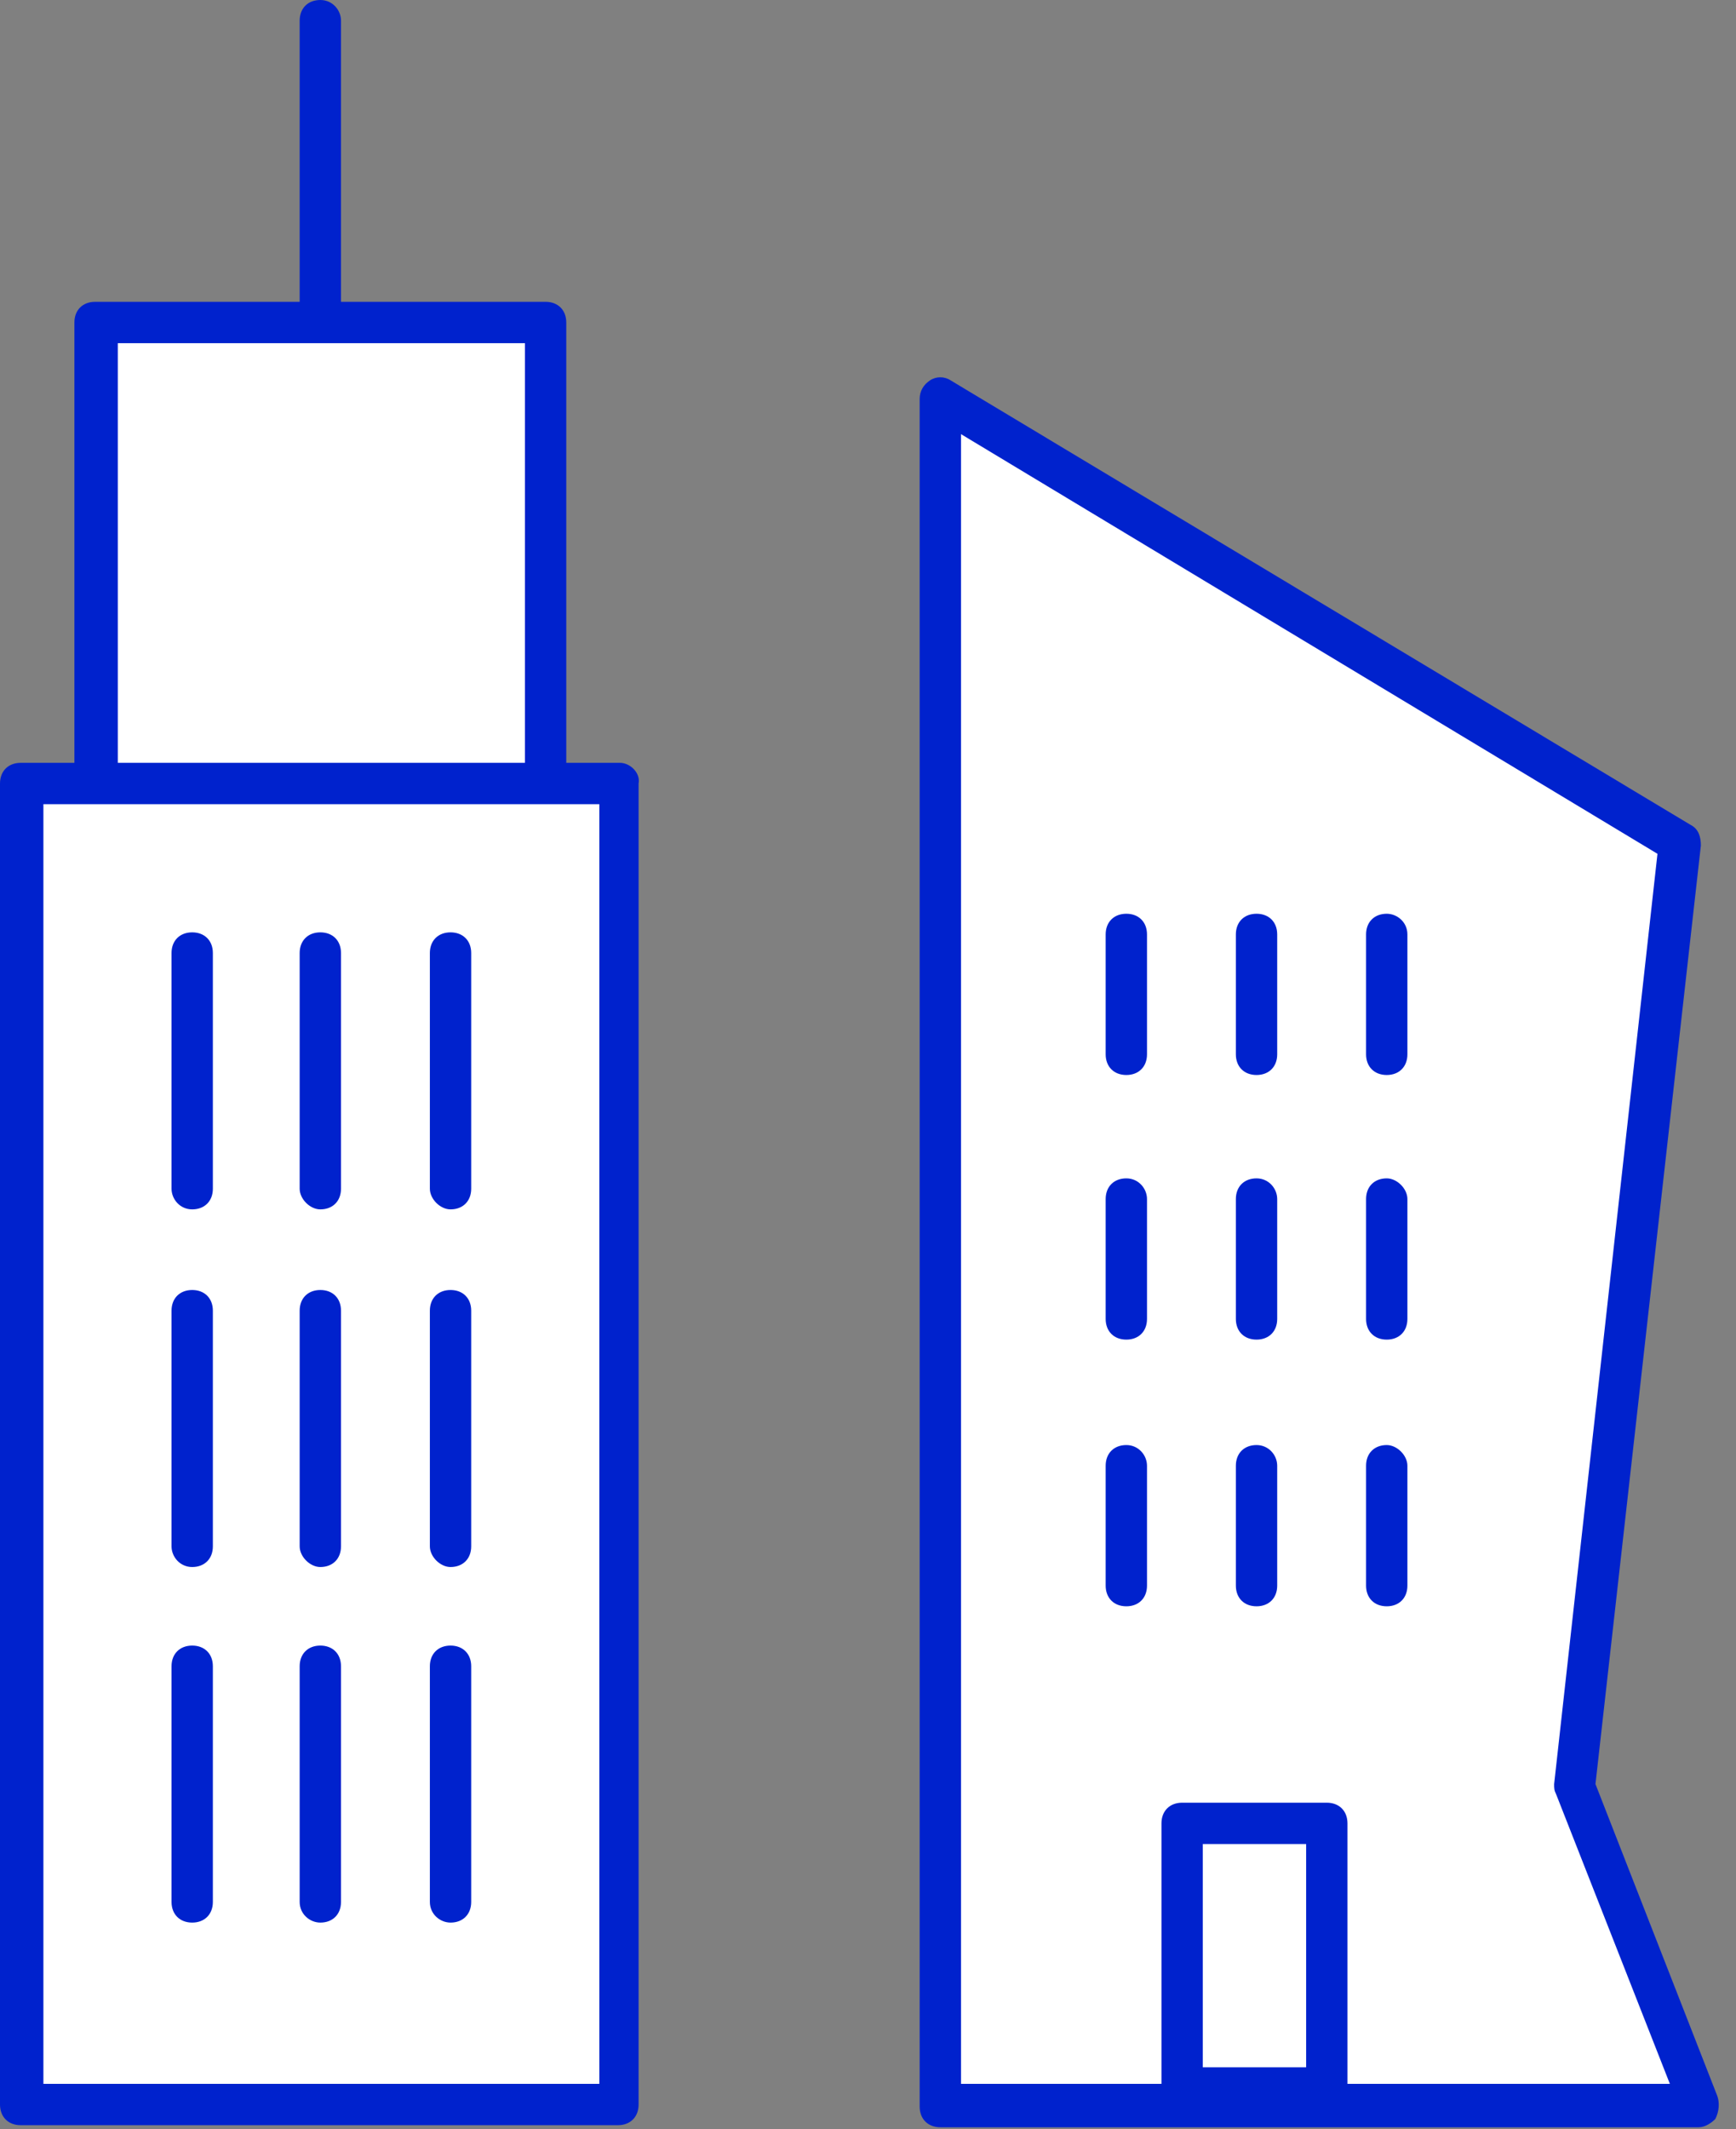 <svg width="84" height="103" viewBox="0 0 84 103" fill="none" xmlns="http://www.w3.org/2000/svg">
    <rect x="0" y="0" width="84" height="103" fill="#808080" stroke="none"/>
    <path d="M30 37.9H1.1V101.8H30V37.9Z" fill="white"/>
    <path d="M26.4 15.6H4.7V37.9H26.4V15.6Z" fill="white"/>
    <path d="M45.5 101.8V19.2L81.3 40.8L76.2 86.4L82.2 101.8H45.5Z" fill="white"/>
    <rect x="57" y="88" width="7" height="13" fill="#C4D3E4"/>
    <path d="M30 36.9H27.4V15.6C27.4 15 27 14.6 26.4 14.6H16.5V1C16.5 0.5 16.1 0 15.5 0C14.9 0 14.5 0.4 14.5 1V14.6H4.6C4 14.6 3.6 15 3.6 15.6V36.9H1C0.4 36.9 0 37.3 0 37.9V101.8C0 102.4 0.4 102.8 1 102.8H29.9C30.5 102.8 30.9 102.4 30.9 101.8V37.9C31 37.4 30.5 36.9 30 36.9ZM5.7 16.6H25.4V36.9H5.7V16.6ZM29 100.8H2.1V38.9H29V100.8Z" fill="#0022CD"/>
    <path d="M9.3 58.5C9.9 58.5 10.3 58.1 10.3 57.5V46.1C10.3 45.5 9.9 45.1 9.3 45.1C8.7 45.1 8.3 45.5 8.3 46.1V57.5C8.3 58 8.7 58.5 9.3 58.5Z" fill="#0022CD"/>
    <path d="M15.5 58.5C16.1 58.5 16.5 58.1 16.5 57.5V46.1C16.5 45.5 16.1 45.1 15.5 45.1C14.9 45.1 14.5 45.5 14.5 46.1V57.5C14.5 58 15 58.5 15.5 58.5Z" fill="#0022CD"/>
    <path d="M21.8 58.5C22.4 58.5 22.8 58.1 22.8 57.5V46.1C22.8 45.5 22.4 45.1 21.8 45.1C21.2 45.1 20.8 45.5 20.8 46.1V57.5C20.8 58 21.3 58.5 21.8 58.5Z" fill="#0022CD"/>
    <path d="M9.3 75.8C9.9 75.8 10.3 75.4 10.3 74.8V63.4C10.3 62.8 9.9 62.4 9.3 62.4C8.7 62.4 8.3 62.8 8.3 63.4V74.8C8.3 75.3 8.7 75.8 9.3 75.8Z" fill="#0022CD"/>
    <path d="M15.5 75.8C16.1 75.8 16.5 75.4 16.5 74.8V63.4C16.5 62.8 16.1 62.4 15.5 62.4C14.9 62.4 14.5 62.8 14.5 63.4V74.8C14.5 75.3 15 75.8 15.5 75.8Z" fill="#0022CD"/>
    <path d="M21.8 75.8C22.4 75.8 22.8 75.4 22.8 74.8V63.4C22.8 62.8 22.4 62.4 21.8 62.4C21.2 62.4 20.8 62.8 20.8 63.4V74.8C20.8 75.3 21.3 75.8 21.8 75.8Z" fill="#0022CD"/>
    <path d="M9.3 93C9.9 93 10.3 92.6 10.3 92V80.6C10.3 80 9.9 79.6 9.3 79.6C8.7 79.6 8.3 80 8.3 80.6V92C8.3 92.6 8.7 93 9.3 93Z" fill="#0022CD"/>
    <path d="M15.5 93C16.1 93 16.5 92.6 16.5 92V80.6C16.5 80 16.1 79.6 15.5 79.6C14.9 79.6 14.5 80 14.5 80.6V92C14.5 92.6 15 93 15.5 93Z" fill="#0022CD"/>
    <path d="M21.8 93C22.4 93 22.8 92.6 22.8 92V80.6C22.8 80 22.4 79.6 21.8 79.6C21.2 79.6 20.8 80 20.8 80.6V92C20.8 92.6 21.3 93 21.8 93Z" fill="#0022CD"/>
    <path d="M45 19L81 40.5L75.5 86.5L82 102.5H45V19Z" fill="white"/>
    <path d="M83.1 101.4L77.2 86.3L82.3 40.9C82.3 40.5 82.2 40.1 81.8 39.9L46 18.4C45.7 18.2 45.3 18.2 45 18.4C44.7 18.6 44.5 18.9 44.5 19.3V101.9C44.5 102.5 44.9 102.9 45.5 102.9H82.2C82.5 102.9 82.8 102.7 83 102.5C83.2 102.1 83.2 101.7 83.1 101.4ZM58.2 100.1V89.2H63.2V100H58.2V100.1ZM65.2 100.8V88.2C65.2 87.6 64.8 87.2 64.2 87.2H57.2C56.6 87.2 56.2 87.6 56.2 88.2V100.8H46.5V21L80.2 41.3L75.2 86.3C75.2 86.5 75.2 86.6 75.3 86.8L80.8 100.8H65.2Z" fill="#0022CD"/>
    <path d="M54.5 44.2C53.9 44.2 53.5 44.6 53.5 45.2V51C53.5 51.6 53.9 52 54.5 52C55.1 52 55.5 51.6 55.5 51V45.2C55.5 44.6 55.1 44.2 54.5 44.2Z" fill="#0022CD"/>
    <path d="M60.8 44.2C60.2 44.2 59.8 44.6 59.8 45.2V51C59.8 51.6 60.2 52 60.8 52C61.4 52 61.8 51.6 61.8 51V45.2C61.8 44.6 61.4 44.2 60.8 44.2Z" fill="#0022CD"/>
    <path d="M67.1 44.2C66.5 44.2 66.1 44.6 66.1 45.2V51C66.1 51.6 66.5 52 67.1 52C67.7 52 68.1 51.6 68.1 51V45.2C68.1 44.6 67.6 44.2 67.1 44.2Z" fill="#0022CD"/>
    <path d="M54.5 57C53.9 57 53.5 57.4 53.5 58V63.8C53.5 64.4 53.9 64.8 54.5 64.8C55.1 64.8 55.5 64.4 55.5 63.8V58C55.5 57.5 55.1 57 54.5 57Z" fill="#0022CD"/>
    <path d="M60.8 57C60.2 57 59.8 57.4 59.8 58V63.8C59.8 64.4 60.2 64.8 60.8 64.8C61.4 64.8 61.8 64.4 61.8 63.8V58C61.8 57.5 61.4 57 60.8 57Z" fill="#0022CD"/>
    <path d="M67.1 57C66.5 57 66.1 57.4 66.1 58V63.8C66.1 64.4 66.5 64.8 67.1 64.8C67.7 64.8 68.1 64.4 68.1 63.8V58C68.1 57.5 67.6 57 67.1 57Z" fill="#0022CD"/>
    <path d="M54.5 69.9C53.9 69.9 53.5 70.3 53.5 70.9V76.7C53.5 77.3 53.9 77.7 54.5 77.7C55.1 77.7 55.5 77.3 55.5 76.7V70.9C55.5 70.4 55.1 69.9 54.5 69.9Z" fill="#0022CD"/>
    <path d="M60.8 69.9C60.2 69.9 59.8 70.3 59.8 70.9V76.7C59.8 77.3 60.2 77.7 60.8 77.7C61.4 77.7 61.8 77.3 61.8 76.7V70.9C61.8 70.4 61.4 69.9 60.8 69.9Z" fill="#0022CD"/>
    <path d="M67.1 69.9C66.5 69.9 66.1 70.3 66.1 70.9V76.7C66.1 77.3 66.5 77.7 67.1 77.7C67.7 77.7 68.1 77.3 68.1 76.7V70.9C68.1 70.4 67.6 69.9 67.1 69.9Z" fill="#0022CD"/>
</svg>
